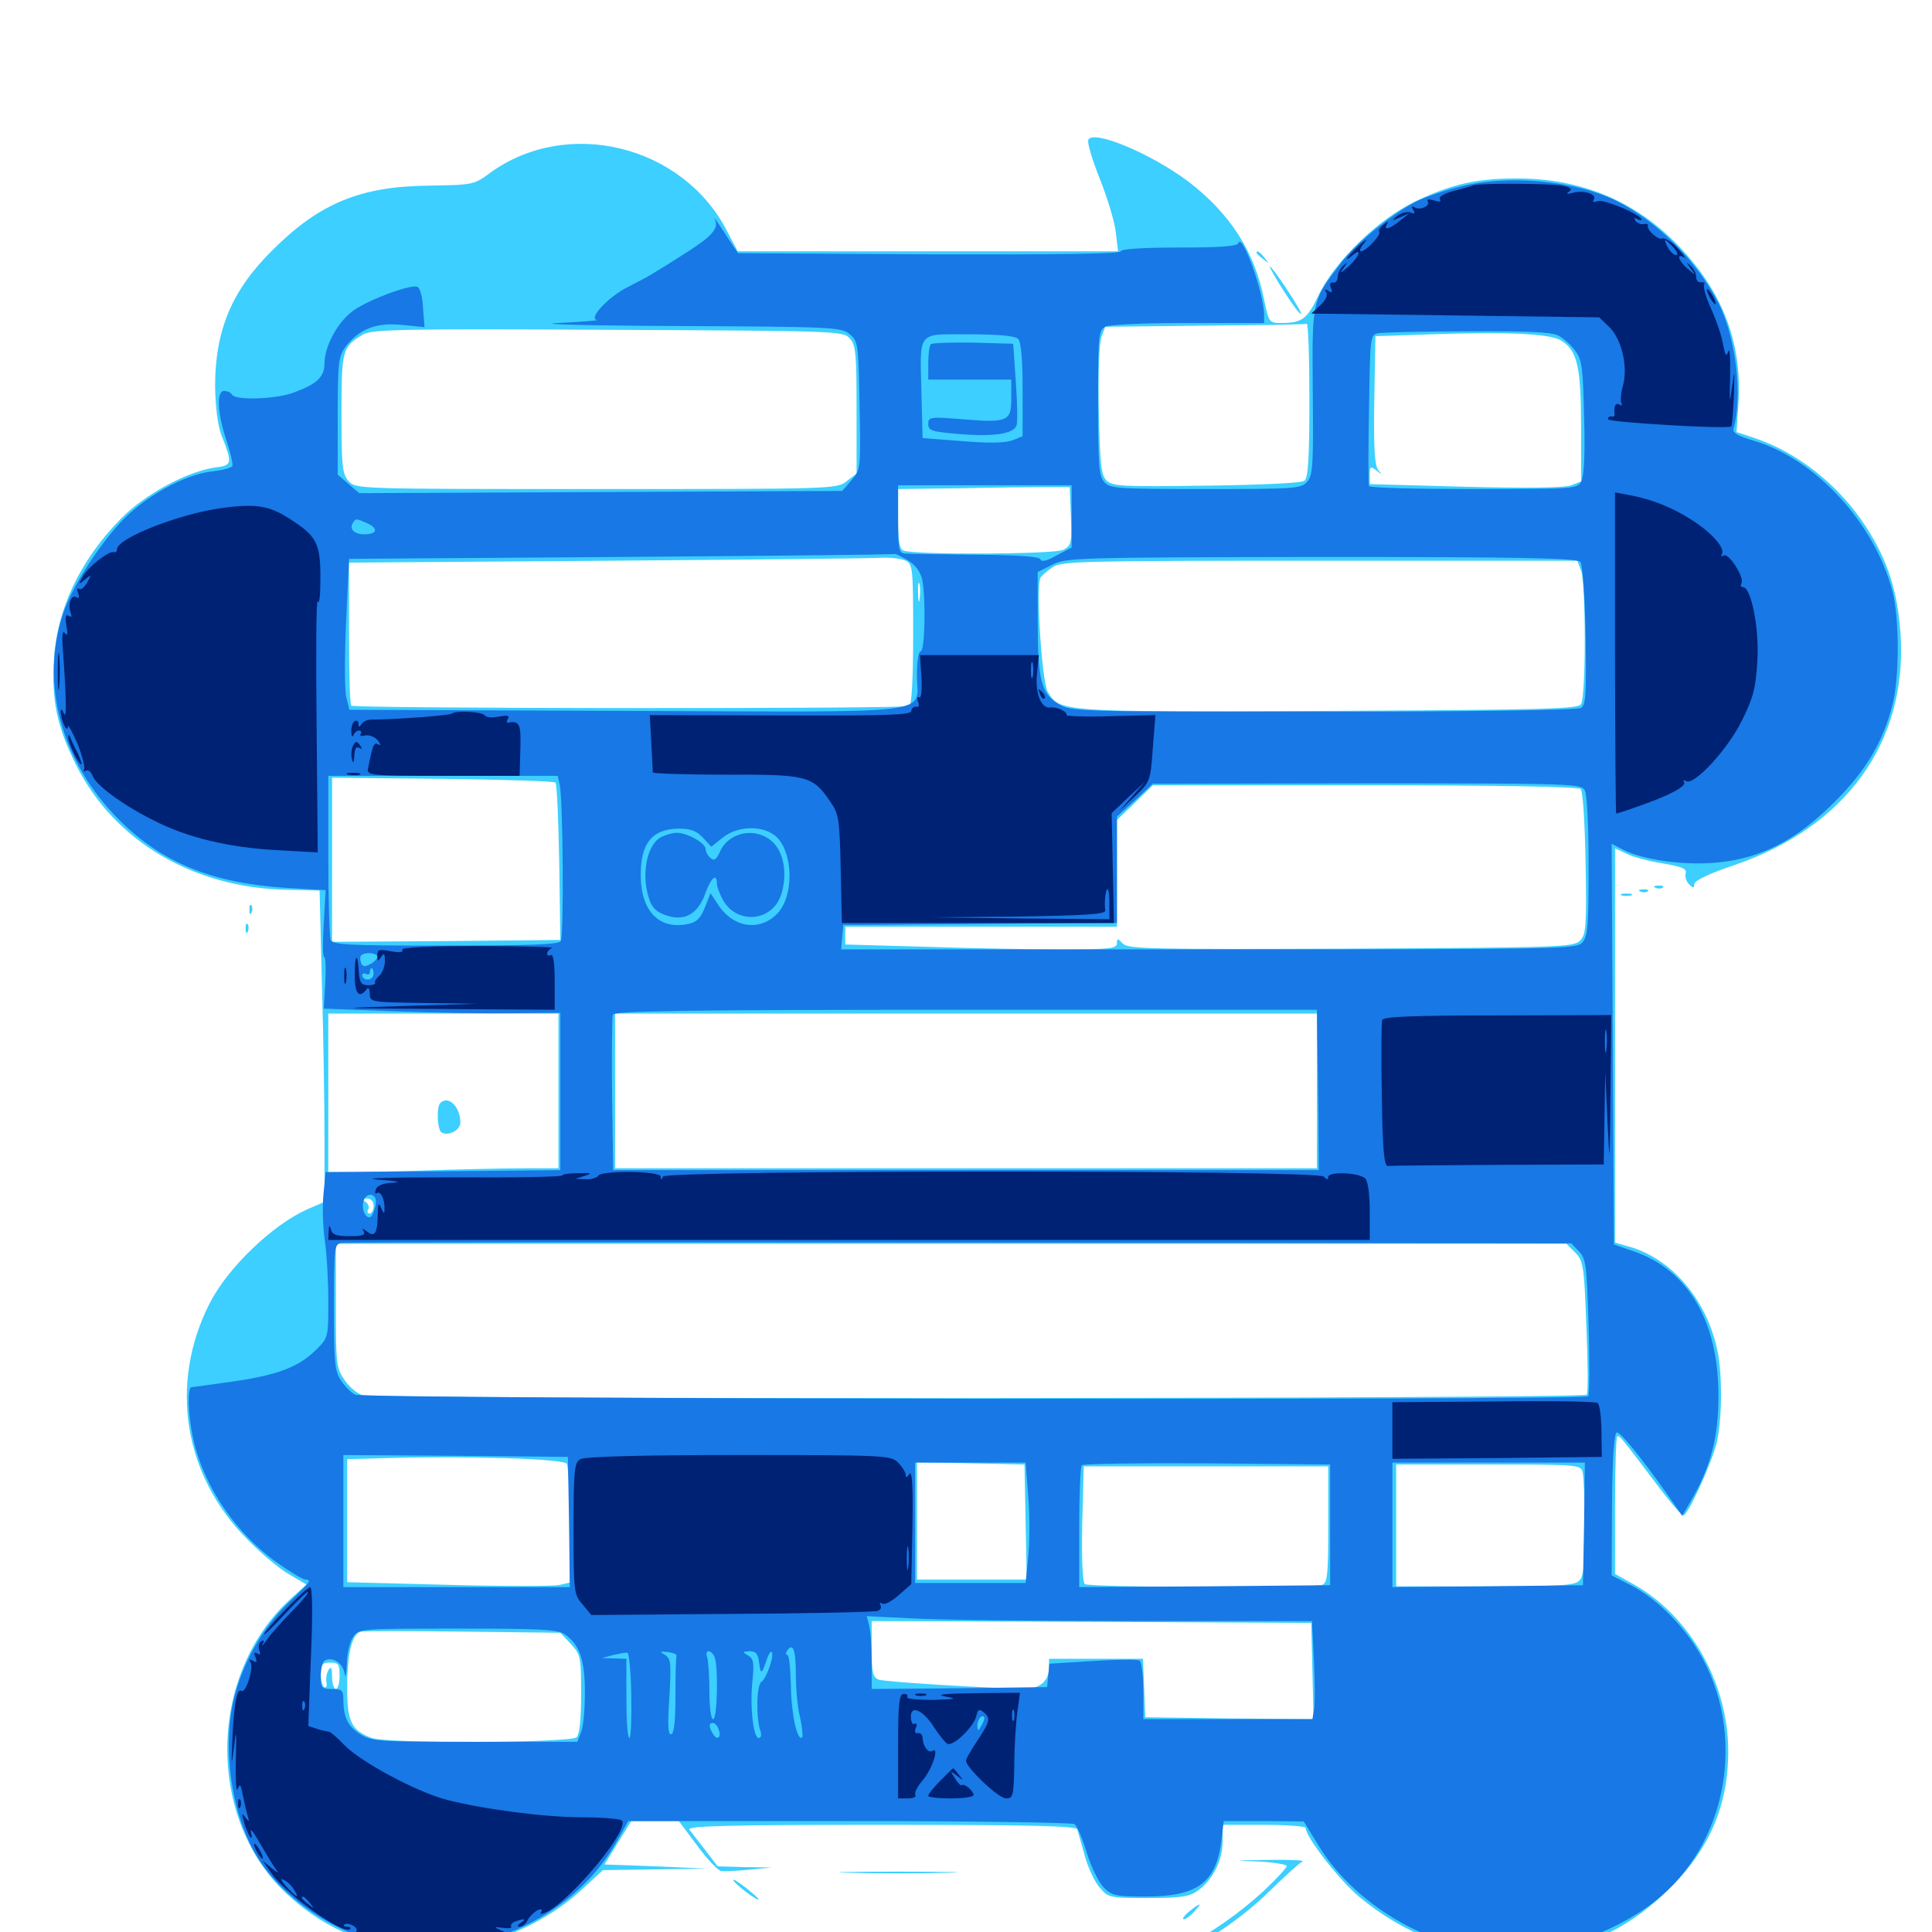 <svg xmlns="http://www.w3.org/2000/svg" viewBox="0 -1000 1000 1000">
	<path fill="#3ccfff" d="M563.281 -927.539C562.695 -926.172 565.43 -916.992 569.336 -907.227C573.242 -897.461 576.953 -885.156 577.539 -879.688L578.711 -869.922H480.273H381.836L376.172 -880.664C353.125 -925 293.555 -939.453 253.711 -910.547C245.312 -904.297 244.727 -904.297 221.68 -903.906C186.719 -903.516 165.625 -894.922 141.406 -870.898C119.922 -849.805 111.328 -829.102 111.328 -799.805C111.523 -789.648 112.695 -779.883 114.453 -775.195C120.508 -759.766 120.312 -759.18 111.328 -758.008C97.07 -756.055 74.805 -744.141 62.5 -731.445C41.406 -709.961 29.492 -684.57 27.93 -658.984C26.562 -637.695 29.492 -623.828 39.453 -603.906C59.18 -564.648 100 -540.43 148.438 -539.453L165.43 -539.062L166.602 -491.211C167.383 -464.844 167.969 -428.516 167.969 -410.547V-377.93L158.984 -374.023C141.016 -366.016 117.773 -343.75 108.398 -325.195C87.5 -283.789 94.922 -236.523 127.93 -203.32C134.961 -196.094 144.727 -187.891 149.609 -185.156L158.594 -179.883L149.805 -171.875C107.422 -132.617 106.836 -58.203 148.633 -19.531C169.336 -0.391 193.164 8.984 221.68 8.984C250.586 8.984 278.711 -1.953 300.195 -21.094L312.109 -32.031L339.258 -32.422L366.211 -32.812L339.453 -33.984L312.891 -34.961L319.727 -46.094L326.758 -57.422H339.062H351.367L360.742 -44.922C365.82 -37.891 371.484 -32.031 373.047 -31.641C374.609 -31.25 381.25 -31.641 387.695 -32.227L399.414 -33.398L385.352 -33.594L371.484 -33.984L365.039 -42.383C361.523 -46.875 357.812 -51.758 356.836 -52.93C355.273 -54.883 375.586 -55.469 455.859 -55.469C534.766 -55.469 557.031 -54.883 557.617 -53.125C558.008 -51.758 559.766 -45.508 561.523 -39.258C563.281 -33.008 566.797 -25.586 569.336 -22.852C573.633 -17.773 574.414 -17.578 593.945 -17.578C610.352 -17.578 615.234 -18.164 619.531 -21.094C627.344 -26.367 632.812 -36.719 632.812 -46.875V-55.469H654.297C666.211 -55.469 675.781 -54.688 675.781 -53.906C675.781 -49.219 693.164 -26.953 703.32 -18.359C726.562 0.977 753.906 11.523 781.25 11.523C813.086 11.719 839.062 1.562 862.109 -20.508C884.18 -41.406 894.531 -64.648 894.531 -93.555C894.531 -128.711 874.805 -163.477 845.703 -179.883L835.938 -185.352V-221.094C835.938 -240.625 836.523 -256.641 837.109 -256.641C838.672 -256.641 839.062 -256.055 856.25 -233.398C863.477 -223.633 870.312 -215.625 871.289 -215.625C873.633 -215.625 885.938 -242.383 888.672 -253.711C891.406 -265.82 891.602 -289.648 888.672 -302.148C883.008 -327.539 865.43 -348.047 844.141 -354.492L835.938 -356.836V-458.984V-560.938L841.797 -558.203C844.922 -556.445 853.32 -554.297 860.547 -553.125C870.703 -551.367 873.242 -550.391 872.461 -547.852C872.07 -546.094 872.852 -543.555 874.414 -542.188C876.367 -540.234 876.953 -540.234 876.953 -542.383C876.953 -544.141 884.57 -547.852 898.047 -552.344C955.273 -572.07 986.914 -615.43 983.789 -670.703C982.422 -693.359 977.148 -709.961 965.82 -727.344C951.758 -749.023 930.469 -765.82 908.203 -773.242L898.828 -776.367L899.805 -791.406C901.758 -821.289 892.383 -847.266 870.898 -870.508C848.828 -894.727 820.312 -907.227 787.109 -907.617C764.648 -907.812 751.758 -904.883 732.422 -895.703C713.281 -886.523 690.82 -864.648 682.422 -847.07C676.562 -834.766 674.023 -832.812 662.891 -832.812C657.031 -832.812 656.641 -833.203 654.297 -844.922C649.414 -869.727 636.719 -889.453 615.039 -906.055C595.508 -920.703 565.43 -933.203 563.281 -927.539ZM677.734 -792.969C677.734 -763.477 677.148 -752.734 675.195 -751.172C673.828 -750 654.102 -749.023 624.414 -748.633C580.664 -748.047 575.781 -748.242 572.656 -751.367C569.922 -754.297 569.336 -759.57 568.75 -787.5C568.359 -806.641 568.945 -822.461 570.117 -825.586L572.07 -830.859L623.438 -831.445C651.758 -831.641 675.391 -832.031 676.367 -832.422C677.148 -832.617 677.734 -814.844 677.734 -792.969ZM440.039 -824.609C442.969 -821.289 443.359 -816.211 443.359 -787.891V-754.883L438.281 -750.977C433.203 -746.875 431.641 -746.875 308.594 -746.875C184.57 -746.875 184.18 -746.875 180.469 -750.977C177.148 -754.688 176.758 -758.398 176.758 -785.938C176.758 -818.945 177.148 -820.312 187.695 -826.758C192.188 -829.492 206.055 -829.883 314.648 -829.297C435.156 -828.711 436.523 -828.711 440.039 -824.609ZM808.203 -823.633C816.406 -818.555 818.359 -809.961 818.359 -779.102V-750.781L813.281 -748.828C810.156 -747.461 789.844 -747.266 758.594 -748.047L708.984 -749.414V-754.297C708.984 -758.594 709.375 -758.789 712.5 -756.445C715.43 -754.102 715.625 -754.102 713.281 -756.836C711.523 -759.18 710.938 -768.555 711.328 -792.969L711.914 -825.977L740.234 -826.953C780.273 -828.32 802.734 -827.344 808.203 -823.633ZM554.297 -732.812C554.883 -718.945 554.492 -717.578 550.391 -715.43C546.094 -713.086 473.633 -712.695 467.578 -715.039C465.625 -715.82 464.844 -719.922 464.844 -731.445V-746.875L496.68 -747.266C514.062 -747.656 533.984 -747.852 541.016 -747.852H553.711ZM468.945 -709.766C472.461 -707.812 472.656 -705.273 472.656 -671.68C472.656 -649.023 471.875 -635.352 470.703 -634.57C468.164 -633.008 183.203 -633.203 181.836 -634.766C181.055 -635.352 180.664 -652.344 180.664 -672.266V-708.789L314.453 -709.766C388.086 -710.352 451.953 -710.938 456.641 -711.328C461.328 -711.523 466.797 -710.742 468.945 -709.766ZM818.359 -704.688C820.898 -698.242 820.898 -639.453 818.359 -635.547C816.797 -633.008 799.805 -632.617 687.695 -632.031C548.438 -631.445 548.828 -631.445 542.383 -641.797C539.258 -646.68 535.938 -697.461 538.672 -701.172C539.453 -702.148 542.188 -704.688 544.922 -706.445C549.219 -709.57 560.938 -709.766 683.008 -709.766H816.406ZM475.977 -689.844C475.586 -687.305 475.195 -688.867 475.195 -693.164C475 -697.461 475.391 -699.414 475.977 -697.656C476.367 -695.703 476.367 -692.188 475.977 -689.844ZM287.5 -594.922C288.281 -594.141 289.062 -575.586 289.453 -553.516L290.039 -513.477L231.055 -512.891L171.875 -512.5V-554.883V-597.461L228.906 -596.875C260.352 -596.484 286.719 -595.703 287.5 -594.922ZM818.164 -591.602C819.336 -590.43 820.312 -574.023 820.703 -553.125C821.289 -520.117 820.898 -516.211 817.773 -513.086C814.453 -509.766 806.836 -509.57 699.414 -508.984C596.094 -508.594 583.984 -508.789 581.25 -511.523C578.516 -514.453 578.125 -514.453 578.125 -511.719C578.125 -508.984 574.219 -508.594 549.219 -508.594C533.203 -508.594 501.562 -509.18 478.906 -509.961L437.5 -511.133V-515.82V-520.312H507.812H578.125V-548.047V-575.586L587.5 -584.57L596.68 -593.555H706.445C776.953 -593.555 816.992 -592.773 818.164 -591.602ZM885.352 -550.195C886.523 -550.781 885.156 -551.172 881.836 -551.172C878.711 -551.172 877.539 -550.781 879.492 -550.195C881.25 -549.805 883.984 -549.805 885.352 -550.195ZM289.062 -435.352V-395.312H272.07C262.5 -395.312 235.742 -394.727 212.5 -393.945L169.922 -392.773V-433.984V-475.391H229.492H289.062ZM681.641 -435.352V-395.312H500H318.359V-435.352V-475.391H500H681.641ZM193.359 -375.781C193.359 -373.633 192.383 -371.875 191.211 -371.875C190.234 -371.875 189.844 -372.852 190.625 -374.023C191.211 -375.195 190.625 -376.953 189.258 -377.93C187.109 -379.297 187.305 -379.688 190.039 -379.688C191.992 -379.688 193.359 -378.125 193.359 -375.781ZM815.234 -351.758C819.531 -347.461 819.922 -345.117 821.094 -313.672C821.875 -295.312 822.07 -279.297 821.289 -278.125C819.922 -275.977 195.703 -275.586 187.5 -277.93C184.766 -278.711 180.664 -282.227 178.32 -285.742C174.023 -291.992 173.828 -294.336 173.828 -324.219V-356.25H492.188H810.742ZM293.359 -242.383C294.141 -241.016 294.922 -226.758 294.922 -210.547V-180.859L289.844 -179.688C287.109 -178.906 261.133 -178.906 232.227 -179.688L179.688 -181.055V-212.891V-244.727L200.781 -245.312C242.383 -246.484 291.797 -244.922 293.359 -242.383ZM530.859 -212.305L531.445 -182.422H502.93H474.609V-212.695V-243.164L502.539 -242.578L530.273 -241.992ZM819.141 -238.086C819.727 -235.938 820.312 -223.047 820.312 -209.375C820.312 -190.039 819.727 -183.984 817.383 -181.836C815.039 -179.297 806.641 -178.906 768.555 -178.906H722.656V-210.547V-241.992H770.312C816.602 -241.992 818.164 -241.797 819.141 -238.086ZM687.5 -210.938C687.5 -185.352 687.109 -180.664 684.375 -179.688C679.883 -177.93 563.867 -178.32 561.523 -180.078C560.352 -180.859 559.766 -192.773 560.156 -211.328L560.938 -241.016H624.219H687.5ZM679.297 -134.961L679.883 -110.156L636.328 -110.547L592.773 -111.133L592.188 -126.367L591.602 -141.406H567.383H542.969V-136.719C542.969 -130.078 538.086 -125.781 530.664 -125.977C509.766 -126.172 457.422 -129.492 454.688 -130.664C451.758 -131.836 451.172 -134.57 451.172 -146.484V-160.938L565.039 -160.547L678.711 -159.961ZM295.508 -149.023C300.586 -143.555 300.781 -142.383 300.781 -123.242C300.781 -110.156 300 -102.344 298.438 -100.781C295.508 -97.852 200.195 -97.461 192.578 -100.391C181.836 -104.297 179.688 -108.789 179.688 -126.562C179.688 -144.336 182.227 -154.492 186.914 -155.469C188.672 -155.859 212.695 -155.859 240.039 -155.469L290.039 -154.883ZM175.781 -132.617C175.781 -128.906 175 -125.781 173.828 -125.781C172.852 -125.781 171.875 -128.711 171.875 -132.227C171.875 -136.719 171.289 -137.695 170.117 -135.742C169.141 -134.18 168.555 -131.25 168.945 -129.297C169.336 -127.344 168.945 -126.172 167.773 -126.758C166.797 -127.539 166.016 -130.469 166.016 -133.789C166.016 -138.477 166.797 -139.453 170.898 -139.453C175.195 -139.453 175.781 -138.672 175.781 -132.617ZM227.93 -429.102C225.781 -427.148 226.367 -415.234 228.516 -413.867C232.031 -411.719 238.281 -415.039 238.281 -418.945C238.281 -427.148 232.031 -433.203 227.93 -429.102ZM650.391 -869.141C650.391 -868.75 651.953 -867.188 653.906 -865.82C656.836 -863.281 657.031 -863.477 654.492 -866.602C651.953 -869.727 650.391 -870.703 650.391 -869.141ZM664.453 -849.414C668.945 -842.383 672.852 -837.109 673.438 -837.5C674.219 -838.477 658.594 -862.109 657.227 -862.109C656.836 -862.109 659.961 -856.445 664.453 -849.414ZM857.031 -540.43C855.469 -541.016 856.055 -541.602 858.203 -541.602C860.352 -541.797 861.523 -541.211 860.742 -540.625C860.156 -540.039 858.398 -539.844 857.031 -540.43ZM849.219 -538.477C847.656 -539.062 848.242 -539.648 850.391 -539.648C852.539 -539.844 853.711 -539.258 852.93 -538.672C852.344 -538.086 850.586 -537.891 849.219 -538.477ZM839.453 -536.523C838.086 -537.109 839.062 -537.5 841.797 -537.5C844.531 -537.5 845.508 -537.109 844.336 -536.523C842.969 -536.133 840.625 -536.133 839.453 -536.523ZM129.102 -528.906C129.102 -526.758 129.688 -526.172 130.273 -527.734C130.859 -529.102 130.664 -530.859 130.078 -531.445C129.492 -532.227 128.906 -531.055 129.102 -528.906ZM127.148 -519.141C127.148 -516.992 127.734 -516.406 128.32 -517.969C128.906 -519.336 128.711 -521.094 128.125 -521.68C127.539 -522.461 126.953 -521.289 127.148 -519.141ZM650.977 -36.523C659.18 -36.133 666.016 -34.961 666.016 -34.18C666.016 -33.203 660.547 -27.344 653.906 -21.094C629.297 1.562 594.922 19.727 578.906 18.359C569.531 17.773 567.383 19.922 575.586 21.875C589.844 25.586 632.227 3.32 656.641 -20.703C665.039 -28.906 673.047 -36.133 674.219 -36.523C675.586 -37.109 667.578 -37.5 656.25 -37.305C638.672 -37.109 637.891 -36.914 650.977 -36.523ZM440.039 -30.664C426.172 -30.859 437.5 -31.25 464.844 -31.25C492.188 -31.25 503.516 -30.859 489.844 -30.664C475.977 -30.273 453.711 -30.273 440.039 -30.664ZM379.688 -26.562C381.25 -24.023 392.578 -15.625 392.578 -16.992C392.578 -17.578 389.258 -20.312 385.352 -23.438C381.445 -26.367 378.906 -27.93 379.688 -26.562ZM615.43 -10.547C612.891 -8.398 611.719 -6.641 612.695 -6.641C613.867 -6.641 616.211 -8.398 618.164 -10.547C622.656 -15.43 621.484 -15.43 615.43 -10.547ZM477.148 10.352C475.195 9.766 476.367 9.375 479.492 9.375C482.812 9.375 484.18 9.766 483.008 10.352C481.641 10.742 478.906 10.742 477.148 10.352Z"/>
	<path fill="#1878e5" d="M754.492 -903.125C746.875 -901.172 737.305 -897.852 733.008 -895.703C719.922 -888.867 701.953 -874.219 693.945 -863.672C678.906 -844.141 679.102 -844.727 679.492 -797.07C679.883 -758.984 679.492 -753.906 676.562 -750.586C673.438 -747.07 669.922 -746.875 624.023 -746.875C578.906 -746.875 574.609 -747.07 571.68 -750.391C568.75 -753.516 568.359 -759.375 568.359 -791.406C568.359 -826.367 568.555 -828.906 572.07 -830.859C574.414 -832.031 591.797 -832.812 615.039 -832.812H654.297V-837.305C654.102 -848.438 642.969 -879.688 641.016 -874.219C640.43 -872.461 631.445 -871.875 610.156 -871.875C591.211 -871.875 580.078 -871.094 580.078 -869.922C580.078 -868.555 546.68 -868.164 481.055 -868.359L382.031 -868.945L377.93 -875C371.68 -884.766 368.945 -888.672 370.117 -886.133C372.07 -881.836 368.555 -877.734 355.664 -869.531C337.891 -858.203 336.328 -857.227 325.195 -851.562C315.039 -846.484 304.297 -835.156 308.984 -834.375C310.352 -834.18 301.367 -833.398 289.062 -832.812C276.367 -832.227 303.125 -831.445 350.781 -831.25C430.469 -830.859 435.352 -830.664 439.648 -827.148C444.141 -823.438 444.336 -822.461 444.922 -790.234C445.508 -757.422 445.508 -757.031 440.82 -751.562L435.938 -745.898L310.938 -745.312L185.938 -744.727L180.273 -749.609L174.805 -754.297V-784.57C174.805 -812.109 175.195 -815.43 178.711 -820.312C185.742 -829.688 194.727 -833.203 208.008 -831.836L219.727 -830.664L218.945 -840.625C218.75 -846.094 217.383 -850.977 216.016 -851.562C212.5 -852.93 191.406 -845.117 183.203 -839.453C175 -833.789 167.969 -820.898 167.969 -811.914C167.969 -805.078 164.258 -801.367 152.734 -797.07C143.75 -793.359 122.07 -792.578 120.117 -795.703C119.531 -796.875 117.578 -797.656 116.016 -797.656C111.914 -797.656 112.5 -786.133 117.188 -772.07C119.336 -765.625 120.703 -759.57 120.312 -758.789C119.727 -757.812 115.234 -756.641 110.156 -756.055C95.312 -754.492 74.023 -742.578 61.719 -728.906C49.414 -715.234 36.914 -695.312 32.617 -682.227C20.703 -646.289 31.641 -605.859 61.328 -575.977C83.984 -553.32 109.57 -542.969 148.242 -540.43L168.555 -539.258L167.578 -521.875C166.992 -512.5 166.992 -504.688 167.773 -504.688C168.555 -504.688 168.75 -498.633 168.359 -491.211L167.578 -477.93L204.297 -476.562C224.609 -475.781 252.148 -475.391 265.625 -475.586L290.039 -475.781V-435.156V-394.336L229.297 -393.75L168.555 -393.359L167.383 -381.445C166.797 -375 167.188 -364.258 168.164 -357.617C169.141 -350.977 169.922 -336.914 169.922 -326.562C169.922 -307.812 169.922 -307.617 163.672 -301.367C154.492 -292.383 143.75 -288.281 120.703 -284.961C109.57 -283.398 100 -282.031 99.219 -282.031C96.875 -282.031 97.266 -268.164 99.805 -256.25C105.078 -231.25 121.484 -206.836 143.359 -191.211C150.195 -186.328 156.836 -182.422 158.008 -182.422C161.523 -182.422 160.547 -181.055 150.391 -171.484C138.477 -160.352 128.711 -144.922 123.047 -127.734C114.258 -102.148 118.359 -63.867 132.422 -40.039C145.117 -18.359 172.656 0.586 199.609 6.25C244.922 16.016 295.898 -6.445 318.555 -45.703L325.195 -57.422H439.453C502.344 -57.422 554.688 -56.641 556.055 -55.859C557.422 -55.078 560.352 -48.242 562.5 -41.016C564.844 -33.594 568.75 -25.586 571.289 -23.047C575.586 -18.75 577.734 -18.359 593.164 -18.359C619.922 -18.359 629.492 -25.586 632.227 -47.461L633.398 -57.422H654.102L674.805 -57.227L682.617 -44.531C702.148 -12.5 744.141 10.938 782.227 10.938C807.227 10.938 840.039 -1.562 859.57 -18.359C896.484 -50 904.102 -108.008 876.758 -149.023C867.773 -162.305 855.078 -174.219 842.578 -180.273L834.18 -184.57L834.375 -221.68C834.57 -245.898 835.547 -258.594 836.914 -258.594C839.062 -258.398 849.219 -245.898 862.695 -226.953L870.703 -215.43L875.586 -223.828C885.352 -240.625 889.453 -256.055 889.453 -277.148C889.648 -315.82 873.828 -342.773 845.508 -352.344L835.352 -355.859L834.766 -459.57L834.18 -563.281L840.234 -560.156C850.781 -554.688 873.438 -551.758 890.234 -553.711C912.109 -556.055 930.078 -565.43 949.219 -584.57C965.43 -600.586 974.414 -615.43 979.492 -634.961C983.203 -649.219 983.203 -680.273 979.492 -694.141C970.117 -729.492 939.648 -762.5 907.812 -771.875C899.609 -774.219 896.68 -775.977 897.266 -778.125C902.148 -795.312 898.438 -825.195 889.648 -842.773C878.516 -864.648 858.594 -884.766 837.305 -895.703C815.625 -906.641 780.273 -909.961 754.492 -903.125ZM806.445 -826.367C808.984 -825.195 813.086 -821.484 815.234 -818.555C818.945 -813.672 819.336 -809.766 819.922 -783.984C820.508 -765.039 819.922 -753.711 818.555 -750.977C816.406 -746.875 815.039 -746.875 762.695 -746.875C733.398 -746.875 708.984 -747.461 708.594 -748.438C708.203 -749.219 708.203 -767.188 708.594 -788.281C709.18 -826.172 709.18 -826.758 713.477 -827.539C715.82 -827.93 736.719 -828.516 759.766 -828.516C789.648 -828.711 803.125 -828.125 806.445 -826.367ZM526.953 -824.609C528.516 -823.047 529.297 -814.258 529.297 -798.242V-774.219L524.023 -772.07C520.312 -770.703 511.719 -770.508 498.047 -771.68L477.539 -773.242L476.953 -795.703C476.172 -829.297 474.219 -826.953 501.562 -826.953C516.797 -826.953 525.391 -826.172 526.953 -824.609ZM863.281 -776.953C864.844 -777.344 857.227 -777.734 846.289 -777.93C835.156 -777.93 826.172 -777.344 826.172 -776.562C826.172 -775 856.25 -775.586 863.281 -776.953ZM554.688 -732.812V-716.602L546.875 -712.5C541.797 -709.57 539.062 -708.984 538.477 -710.547C537.891 -711.914 527.539 -712.695 504.688 -712.891C486.523 -713.086 470.117 -713.281 468.359 -713.477C465.234 -713.672 464.844 -715.82 464.844 -731.25V-748.828H509.766H554.688ZM190.234 -729.102C196.094 -726.367 195.117 -723.438 188.477 -723.438C183.398 -723.438 180.664 -726.172 182.617 -729.297C184.18 -731.836 184.375 -731.641 190.234 -729.102ZM469.922 -709.961C474.023 -707.422 476.367 -704.102 477.344 -700C479.297 -690.039 478.711 -662.891 476.562 -662.891C475.391 -662.891 474.609 -657.422 474.609 -650.586C474.609 -629.688 489.062 -631.445 324.219 -632.031L180.859 -632.617L179.297 -638.867C178.32 -642.188 178.32 -659.766 179.102 -677.93L180.664 -710.742L321.289 -711.719C398.633 -712.305 462.305 -712.891 462.891 -713.281C463.477 -713.477 466.602 -711.914 469.922 -709.961ZM817.969 -709.18C819.141 -707.812 820.312 -691.992 820.703 -671.094C821.094 -641.016 820.898 -635.156 818.359 -633.594C816.602 -632.422 764.062 -631.641 684.766 -631.641C556.25 -631.641 554.102 -631.641 547.656 -635.742C538.867 -641.016 537.109 -648.438 537.109 -678.906V-703.906L544.531 -707.617C551.562 -711.328 556.055 -711.523 683.789 -711.719C787.695 -711.719 816.406 -711.133 817.969 -709.18ZM289.648 -594.141C291.406 -587.109 291.992 -515.625 290.234 -512.891C289.258 -511.133 274.609 -510.547 230.469 -510.547C179.297 -510.547 172.07 -510.938 171.094 -513.672C170.508 -515.43 169.922 -535.156 169.922 -557.617V-598.438H229.297H288.672ZM820.312 -590.82C821.484 -588.477 822.266 -572.266 822.266 -551.367C822.266 -520.898 821.875 -515.234 818.945 -512.109C816.016 -508.789 807.422 -508.594 625.586 -508.594H435.352L435.938 -515.039L436.523 -521.289H449.219C456.25 -521.289 488.086 -521.68 520.117 -521.875L578.125 -522.266V-549.805V-577.344L587.5 -585.742L596.68 -594.336L707.422 -594.531C815.039 -594.531 818.359 -594.336 820.312 -590.82ZM363.867 -566.406L368.164 -561.719L374.023 -566.406C382.227 -573.047 396.094 -572.852 402.344 -566.406C410.742 -557.422 410.742 -536.133 402.539 -527.344C393.555 -517.773 379.883 -519.531 371.875 -531.445L367.773 -537.695L364.844 -530.273C362.5 -524.414 360.547 -522.656 355.859 -521.68C341.211 -518.75 331.836 -528.32 331.641 -546.484C331.445 -563.477 337.5 -570.898 351.172 -571.094C357.617 -571.094 360.547 -569.922 363.867 -566.406ZM433.008 -512.109C433.398 -513.281 433.398 -515.625 433.008 -516.992C432.422 -518.164 432.031 -517.188 432.031 -514.453C432.031 -511.719 432.422 -510.742 433.008 -512.109ZM195.312 -504.688C195.312 -503.711 193.555 -501.953 191.602 -500.977C188.867 -499.414 187.695 -499.609 186.914 -501.562C186.328 -503.125 186.328 -504.883 186.914 -505.469C188.867 -507.422 195.312 -506.836 195.312 -504.688ZM193.359 -495.898C193.359 -494.336 191.992 -492.969 190.43 -492.969C188.867 -492.969 187.5 -493.945 187.5 -495.117C187.5 -496.094 188.477 -496.484 189.453 -495.898C190.625 -495.312 191.406 -495.703 191.406 -496.68C191.406 -497.852 191.797 -498.828 192.383 -498.828C192.969 -498.828 193.359 -497.461 193.359 -495.898ZM681.836 -462.305C682.031 -453.906 682.227 -435.156 682.422 -420.703L682.617 -394.336H500H317.383L316.797 -433.398C316.602 -454.883 316.797 -473.438 317.188 -474.805C317.969 -476.758 354.297 -477.344 500 -477.344H681.641ZM194.141 -380.078C195.508 -377.734 193.164 -369.922 191.211 -369.922C188.672 -369.922 186.914 -375.195 188.281 -378.711C189.453 -381.836 192.578 -382.617 194.141 -380.078ZM817.188 -352.344C820.898 -348.633 821.289 -345.312 822.266 -313.672C822.852 -294.727 822.656 -278.32 822.07 -277.344C820.117 -275 188.086 -275.781 183.789 -278.125C181.836 -279.102 178.516 -282.422 176.562 -285.352C173.242 -290.234 172.852 -294.727 172.852 -323.438C172.852 -354.688 173.047 -356.055 176.758 -356.641C178.906 -357.031 323.047 -357.031 496.875 -356.836L813.281 -356.445ZM294.531 -212.305L294.922 -178.516H236.328H177.734V-212.695V-246.875L235.938 -246.484L293.945 -245.898ZM532.227 -225.391C533.008 -215.82 533.008 -201.758 532.227 -194.336L530.859 -180.664H502.344H473.633V-211.914V-242.969H502.148H530.859ZM688.477 -210.742V-179.492L623.633 -178.906L558.594 -178.516V-209.375C558.594 -226.367 559.18 -241.016 559.961 -241.602C560.742 -242.383 589.844 -242.773 624.805 -242.578L688.477 -241.992ZM819.922 -211.328L819.336 -179.492L770.117 -178.906L720.703 -178.516V-210.742V-242.969H770.508H820.312ZM587.891 -160.938H679.102L680.078 -140.234C680.664 -128.906 680.664 -117.383 680.078 -114.844L679.297 -110.156H635.547H591.797V-124.609C591.797 -132.617 590.82 -139.844 589.844 -140.43C588.672 -141.211 577.734 -141.016 565.43 -140.234L543.164 -138.867L542.578 -132.812L541.992 -126.758L496.68 -126.172L451.172 -125.781V-139.844C451.172 -147.656 450.586 -156.25 449.805 -158.789L448.633 -163.477L472.656 -162.305C485.938 -161.523 537.695 -160.938 587.891 -160.938ZM292.578 -153.906C300 -148.633 302.734 -140.82 302.734 -124.023C302.734 -115.43 301.953 -106.25 300.781 -103.516L298.828 -98.438H245.898C196.094 -98.438 192.383 -98.633 186.523 -102.344C180.078 -106.445 177.734 -110.938 177.734 -120.508C177.734 -125 176.953 -125.781 171.875 -125.781C166.406 -125.781 166.016 -126.367 166.016 -132.422C166.016 -136.133 166.992 -139.844 167.969 -140.43C171.875 -142.773 177.539 -139.258 178.32 -133.984C178.711 -131.055 179.297 -133.008 179.492 -138.477C179.492 -143.945 181.055 -150.391 182.812 -152.734C185.742 -157.031 186.328 -157.031 236.914 -157.031C280.273 -157.031 288.867 -156.641 292.578 -153.906ZM411.914 -134.18C411.914 -126.758 412.695 -116.602 414.062 -111.328C415.234 -106.055 415.625 -101.367 415.234 -100.781C412.695 -98.438 409.57 -112.695 409.375 -127.148C409.18 -136.133 408.398 -143.359 407.617 -143.359C406.641 -143.359 406.641 -144.336 407.227 -145.312C410.352 -150.195 411.914 -146.094 411.914 -134.18ZM326.758 -122.266C326.953 -110.352 326.562 -100.391 325.781 -100.391C324.805 -100.391 324.219 -109.57 324.219 -120.898V-141.406L317.969 -141.602L311.523 -141.797L317.383 -143.359C320.703 -144.141 324.023 -144.727 324.805 -144.531C325.586 -144.336 326.562 -134.375 326.758 -122.266ZM350.195 -142.969C349.805 -141.992 349.609 -132.617 349.609 -121.875C349.609 -108.398 348.828 -102.344 347.266 -102.344C345.703 -102.344 345.508 -107.617 346.484 -121.68C347.461 -139.062 347.266 -141.406 344.336 -143.359C341.211 -145.117 341.406 -145.312 345.703 -144.922C348.438 -144.531 350.391 -143.75 350.195 -142.969ZM369.922 -142.188C371.875 -137.109 371.289 -110.156 369.141 -110.156C367.969 -110.156 367.188 -116.211 367.188 -124.609C367.188 -132.617 366.602 -140.43 366.016 -142.188C365.43 -143.945 365.625 -145.312 366.797 -145.312C367.773 -145.312 369.336 -143.945 369.922 -142.188ZM392.969 -139.062C393.75 -132.812 394.336 -133.398 397.266 -142.188C398.047 -144.141 399.023 -145.508 399.414 -144.922C400.977 -143.359 396.68 -131.055 394.141 -129.492C391.602 -127.93 391.211 -111.523 393.555 -104.102C394.336 -102.148 393.945 -100.391 392.773 -100.391C389.844 -100.391 388.086 -116.797 389.453 -129.883C390.43 -139.453 390.039 -141.602 387.109 -143.164C384.18 -144.922 384.18 -145.117 388.086 -145.312C391.406 -145.312 392.383 -143.945 392.969 -139.062ZM405.078 -142.188C403.711 -145.703 402.344 -146.289 402.344 -143.555C402.344 -142.383 403.125 -141.016 404.297 -140.43C405.469 -139.844 405.664 -140.625 405.078 -142.188ZM508.008 -106.836C506.445 -103.906 506.055 -103.906 505.859 -106.445C505.859 -109.766 507.812 -112.695 509.375 -111.328C509.766 -110.742 509.18 -108.789 508.008 -106.836ZM371.875 -105.078C373.633 -100.781 371.289 -98.828 369.141 -102.344C366.797 -106.055 366.797 -108.203 368.945 -108.203C369.922 -108.203 371.289 -106.836 371.875 -105.078ZM481.836 -821.875C481.055 -821.094 480.469 -816.602 480.469 -811.914V-803.516H501.953H523.438V-793.945C523.438 -781.836 521.68 -781.055 497.852 -783.008C481.445 -784.375 480.469 -784.18 480.469 -780.469C480.469 -777.148 482.227 -776.562 495.898 -775.391C514.258 -773.828 524.805 -775.391 526.172 -779.883C526.758 -781.641 526.562 -791.797 525.781 -802.539L524.414 -822.07L503.711 -822.656C492.383 -822.852 482.617 -822.461 481.836 -821.875ZM342.383 -566.797C334.766 -563.086 331.641 -547.07 336.133 -534.375C337.5 -530.078 340.039 -527.734 344.922 -526.172C354.297 -523.047 361.133 -526.758 365.039 -537.5C367.969 -545.703 371.094 -548.438 371.094 -542.578C371.094 -540.82 372.656 -536.914 374.414 -533.789C381.836 -521.289 399.805 -523.047 404.297 -536.914C407.812 -547.461 405.664 -559.375 399.414 -564.648C390.82 -572.07 377.148 -569.336 372.656 -559.18C370.898 -555.078 369.531 -554.297 367.773 -555.859C366.406 -557.031 365.234 -559.18 365.234 -560.547C365.234 -563.672 355.273 -569.141 350.195 -568.945C348.242 -568.945 344.727 -567.969 342.383 -566.797Z"/>
	<path fill="#002274" d="M762.695 -904.102C761.719 -903.711 757.031 -902.344 752.344 -901.172C747.461 -899.805 744.531 -898.242 745.312 -896.875C746.094 -895.508 745.117 -895.312 742.188 -896.289C739.453 -897.07 738.281 -896.875 739.062 -895.703C740.43 -893.359 734.766 -890.82 732.031 -892.773C730.664 -893.555 730.469 -892.969 731.445 -891.406C732.617 -889.453 732.227 -889.062 730.078 -890.039C728.32 -890.625 725.391 -889.844 723.242 -888.281C719.922 -885.547 720.117 -885.547 724.609 -887.5L729.492 -889.648L724.609 -885.742C719.141 -881.25 715.82 -880.469 717.969 -884.18C718.945 -885.742 718.359 -885.547 716.211 -883.789C714.258 -882.227 713.281 -880.664 713.867 -880.078C715.234 -878.711 707.031 -869.922 704.492 -869.922C703.32 -869.922 704.102 -871.875 706.25 -874.414C708.203 -876.758 707.031 -876.172 703.516 -873.047C697.266 -867.188 694.727 -863.281 700.195 -867.969C705.469 -872.266 703.32 -866.797 697.852 -861.914C693.75 -858.398 693.164 -858.203 695.312 -861.133C697.656 -864.453 697.656 -864.648 695.312 -862.5C693.75 -861.133 692.383 -858.594 692.383 -856.641C692.383 -854.883 691.406 -853.516 690.039 -853.711C688.477 -854.102 688.086 -852.93 688.867 -850.977C689.844 -848.633 689.453 -848.242 687.5 -849.414C685.742 -850.586 685.352 -850.195 686.523 -848.633C687.305 -847.07 686.133 -844.531 683.398 -841.992L678.711 -837.695L753.32 -836.719L827.734 -835.742L832.617 -831.055C839.258 -825 842.773 -810.352 840.039 -800.391C838.867 -796.484 838.672 -792.188 839.258 -791.211C839.844 -790.039 839.453 -789.844 838.281 -790.625C836.133 -791.797 835.156 -789.453 835.742 -785.352C835.742 -784.57 835.156 -784.18 834.18 -784.375C833.203 -784.766 832.422 -784.18 832.227 -783.008C832.031 -781.445 893.945 -777.734 896.094 -779.297C896.484 -779.492 897.07 -786.719 897.461 -795.117C897.852 -808.789 897.852 -809.375 896.484 -799.609C895.117 -790.234 895.117 -791.016 895.508 -805.469C895.703 -814.648 895.312 -820.312 894.531 -818.164C893.555 -815.039 892.969 -815.82 891.797 -822.07C891.016 -826.367 888.281 -834.57 885.547 -840.43C883.008 -846.094 881.445 -851.562 882.031 -852.539C882.617 -853.516 882.031 -854.102 880.469 -853.906C879.102 -853.516 877.93 -854.883 877.93 -856.641C877.93 -858.594 876.562 -861.133 875 -862.5C872.656 -864.648 872.656 -864.453 875 -861.133C877.93 -857.227 877.734 -857.227 873.438 -860.938C868.945 -864.844 867.383 -869.141 871.68 -866.797C872.852 -866.016 871.484 -868.164 868.359 -871.484C865.43 -874.805 861.719 -876.953 860.352 -876.562C858.203 -875.586 852.148 -881.055 852.93 -883.398C853.125 -883.984 852.148 -884.375 850.586 -883.984C849.219 -883.789 847.266 -884.57 846.484 -885.742C845.703 -887.305 845.898 -887.5 847.266 -886.719C848.633 -885.938 849.609 -885.742 849.609 -886.328C849.609 -888.867 830.078 -897.07 826.953 -895.898C824.805 -895.117 824.023 -895.312 825 -896.875C826.562 -899.609 819.531 -901.758 814.062 -900.195C810.938 -899.414 810.352 -899.609 812.109 -900.781C814.062 -902.148 813.086 -902.93 808.594 -903.906C801.953 -905.078 766.016 -905.273 762.695 -904.102ZM773.047 -901.758C774.805 -902.344 773.242 -902.734 769.531 -902.734C765.82 -902.734 764.258 -902.344 766.211 -901.758C767.969 -901.367 771.094 -901.367 773.047 -901.758ZM803.32 -901.758C804.492 -902.344 803.516 -902.734 800.781 -902.734C798.047 -902.734 797.07 -902.344 798.438 -901.758C799.609 -901.367 801.953 -901.367 803.32 -901.758ZM866.211 -871.875C868.164 -869.727 868.75 -867.969 867.578 -867.969C866.406 -867.969 864.453 -869.727 863.281 -871.875C862.109 -874.023 861.523 -875.781 861.914 -875.781C862.305 -875.781 864.258 -874.023 866.211 -871.875ZM884.766 -846.484C885.938 -844.336 887.305 -842.578 887.891 -842.578C888.281 -842.578 887.891 -844.336 886.719 -846.484C885.547 -848.633 884.18 -850.391 883.594 -850.391C883.203 -850.391 883.594 -848.633 884.766 -846.484ZM835.938 -661.914C835.938 -616.211 836.328 -578.906 836.523 -578.906C836.914 -578.906 841.992 -580.469 847.852 -582.617C863.672 -588.086 873.047 -592.969 871.68 -595.117C871.094 -596.289 871.484 -596.484 872.656 -595.703C876.758 -593.164 894.141 -611.914 901.562 -626.953C907.422 -638.672 908.789 -643.75 909.57 -657.422C910.742 -674.414 906.445 -696.094 902.148 -696.094C900.977 -696.094 900.781 -697.07 901.367 -698.047C903.125 -700.977 894.727 -714.062 892.188 -712.5C891.016 -711.719 890.625 -712.109 891.211 -713.086C893.164 -716.211 886.133 -724.219 875.391 -731.055C865.234 -737.5 854.883 -741.602 843.359 -743.75L835.938 -745.117ZM115.234 -737.109C93.164 -734.18 60.547 -721.484 60.547 -715.625C60.547 -714.453 59.766 -713.867 58.789 -714.258C56.25 -714.844 45.312 -706.445 42.773 -701.367C40.43 -697.266 40.625 -697.266 43.945 -700C47.266 -702.734 47.461 -702.734 45.117 -698.438C43.75 -696.094 41.992 -694.531 41.016 -695.117C39.844 -695.898 39.648 -694.922 40.43 -692.969C41.211 -690.82 40.82 -690.039 39.648 -690.82C36.914 -692.578 34.961 -687.305 36.523 -683.008C37.305 -680.859 37.109 -680.273 35.547 -681.25C33.984 -682.227 33.594 -680.664 34.375 -676.172C35.156 -671.875 34.961 -670.508 33.594 -672.266C32.422 -674.023 32.031 -671.875 32.422 -665.43C34.375 -639.062 34.57 -627.148 33.008 -630.664C32.227 -633.008 31.445 -633.398 31.445 -631.641C31.445 -627.344 34.766 -620.117 35.156 -623.828C35.156 -625.391 37.305 -621.484 40.039 -615.234C42.578 -608.789 44.141 -602.734 43.555 -601.758C42.969 -600.586 43.359 -600.391 44.531 -601.172C45.703 -601.758 47.07 -600.586 47.852 -598.633C49.414 -593.75 63.672 -583.203 79.883 -575.195C97.07 -566.406 118.359 -561.328 143.359 -559.961L164.453 -558.789L163.867 -625.391C163.477 -662.109 163.672 -690.625 164.453 -688.672C165.234 -686.914 165.82 -691.602 165.82 -699.414C166.016 -717.969 164.258 -722.07 151.758 -730.273C139.844 -738.281 133.398 -739.453 115.234 -737.109ZM29.883 -652.148C29.883 -643.555 30.273 -640.234 30.664 -644.922C31.055 -649.414 31.055 -656.445 30.664 -660.547C30.273 -664.453 29.883 -660.742 29.883 -652.148ZM476.953 -649.414C477.344 -642.773 476.758 -638.281 475.781 -639.062C474.805 -639.648 474.414 -638.672 475.195 -636.914C475.977 -634.961 475.586 -633.789 474.219 -634.18C472.852 -634.375 471.875 -633.398 471.68 -632.031C471.68 -629.883 458.984 -629.492 403.906 -629.688L336.328 -629.883L337.109 -615.625C337.5 -607.812 337.891 -600.781 337.891 -600.195C337.891 -599.609 354.883 -599.023 375.586 -599.023C417.773 -599.219 420.703 -598.438 429.688 -585.156C434.18 -578.711 434.57 -576.172 435.156 -550.195L435.742 -522.266H506.25H576.562L575.977 -550.586L575.391 -579.102L583.984 -587.305L592.773 -595.508L585.938 -587.695L579.102 -579.883L587.305 -587.695C595.312 -595.312 595.508 -595.703 596.68 -612.695L598.047 -629.883L574.609 -629.297C561.719 -628.906 551.562 -629.297 551.953 -629.883C552.93 -631.445 546.875 -634.375 543.555 -633.789C538.867 -633.203 535.742 -641.211 536.719 -651.172L537.695 -660.938H506.836H476.172ZM534.57 -649.805C533.984 -647.852 533.594 -649.414 533.594 -653.125C533.594 -656.836 533.984 -658.398 534.57 -656.641C534.961 -654.688 534.961 -651.562 534.57 -649.805ZM574.219 -532.031V-524.219L527.93 -524.609L481.445 -525.195L526.953 -525.586C561.523 -526.172 572.266 -526.758 572.07 -528.711C571.484 -533.008 572.266 -539.844 573.242 -539.844C573.828 -539.844 574.219 -536.328 574.219 -532.031ZM538.281 -640.82C538.867 -638.867 540.039 -637.891 540.625 -638.477C541.211 -639.062 540.625 -640.625 539.258 -641.992C537.305 -643.75 537.109 -643.555 538.281 -640.82ZM233.984 -630.664C233.203 -629.688 204.102 -627.539 192.383 -627.539C190.234 -627.539 187.891 -626.562 187.109 -625.195C185.938 -623.438 185.547 -623.438 185.547 -625.391C185.547 -626.758 184.766 -627.344 183.594 -626.758C182.617 -626.172 181.641 -623.633 181.836 -621.289C181.836 -618.945 182.422 -618.164 183.008 -619.531C183.398 -620.703 184.766 -621.875 185.742 -621.875C186.914 -621.875 187.305 -621.094 186.719 -620.117C185.938 -619.141 187.109 -618.75 189.062 -619.336C191.016 -619.727 193.945 -618.75 195.508 -616.797C197.07 -614.648 197.266 -613.867 195.898 -614.648C193.555 -616.016 192.969 -614.844 190.43 -601.953C189.844 -598.633 192.773 -598.438 229.297 -598.438H268.945L269.336 -612.109C269.727 -625.391 268.945 -626.953 263.086 -625.977C262.109 -625.781 262.109 -626.758 262.891 -627.93C263.867 -629.688 262.695 -629.883 258.203 -629.102C254.883 -628.32 251.562 -628.711 250.977 -629.688C249.805 -631.641 235.742 -632.422 233.984 -630.664ZM206.445 -601.172C207.227 -601.758 206.055 -602.344 203.906 -602.148C201.758 -602.148 201.172 -601.562 202.734 -600.977C204.102 -600.391 205.859 -600.586 206.445 -601.172ZM223.242 -600.977C225.586 -601.367 223.242 -601.758 217.773 -601.758C212.5 -601.758 210.352 -601.367 213.477 -600.977C216.406 -600.586 220.703 -600.586 223.242 -600.977ZM35.352 -618.359C35.156 -615.625 40.625 -604.297 42.188 -604.297C42.578 -604.297 41.797 -606.641 40.43 -609.766C38.867 -612.695 37.109 -616.406 36.523 -617.969C35.742 -619.922 35.352 -620.117 35.352 -618.359ZM182.422 -613.281C181.836 -611.719 181.641 -608.789 182.227 -606.836C182.812 -604.492 183.203 -605.273 183.398 -608.789C183.594 -612.5 184.375 -613.867 185.938 -612.891C187.305 -612.109 187.5 -612.305 186.719 -613.672C184.766 -616.797 183.789 -616.602 182.422 -613.281ZM180.273 -599.023C178.32 -599.609 179.492 -600 182.617 -600C185.938 -600 187.305 -599.609 186.133 -599.023C184.766 -598.633 182.031 -598.633 180.273 -599.023ZM208.203 -508.398C208.984 -507.031 206.836 -506.836 202.344 -507.617C196.289 -508.789 195.312 -508.594 195.312 -505.469C195.312 -502.344 195.703 -502.148 197.266 -504.688C198.828 -507.031 199.219 -506.445 199.219 -502.539C199.219 -499.609 197.852 -496.289 196.289 -494.922C194.727 -493.555 193.75 -491.992 194.141 -491.211C194.531 -490.625 192.969 -490.039 190.625 -490.039C187.109 -490.039 186.133 -491.211 185.742 -496.875C185.156 -507.422 183.594 -506.445 183.594 -495.312C183.594 -485.547 185.938 -482.812 189.844 -488.086C190.625 -489.258 191.406 -488.086 191.406 -485.742C191.406 -481.25 191.797 -481.25 219.336 -480.859L247.07 -480.469L208.984 -479.297C171.484 -478.125 171.875 -478.125 229.102 -477.734L287.109 -477.344V-492.188C287.109 -501.367 286.328 -506.445 285.156 -505.664C284.18 -505.078 283.203 -505.273 283.203 -506.445C283.203 -507.422 284.375 -508.789 285.742 -509.375C286.914 -509.766 269.922 -510.352 247.461 -510.352C221.289 -510.352 207.422 -509.57 208.203 -508.398ZM237.891 -507.227C241.797 -507.617 238.477 -508.008 230.469 -508.008C222.461 -508.008 219.141 -507.617 223.242 -507.227C227.148 -506.836 233.789 -506.836 237.891 -507.227ZM269.141 -507.227C272.07 -507.617 269.531 -508.008 263.672 -508.008C257.812 -508.008 255.273 -507.617 258.398 -507.227C261.328 -506.836 266.016 -506.836 269.141 -507.227ZM178.125 -494.922C178.125 -491.211 178.516 -489.648 179.102 -491.602C179.492 -493.359 179.492 -496.484 179.102 -498.438C178.516 -500.195 178.125 -498.633 178.125 -494.922ZM715.43 -472.07C715.039 -470.898 714.844 -453.32 715.234 -433.008C715.625 -405.078 716.406 -396.289 718.359 -396.484C719.531 -396.68 745.312 -396.875 775.391 -397.07L830.078 -397.266L830.469 -421.289L830.859 -445.117L832.031 -419.727C833.203 -395.312 833.203 -396.094 833.594 -434.375L833.984 -474.609L775.195 -474.414C732.227 -474.414 716.016 -473.828 715.43 -472.07ZM831.445 -456.445C831.055 -453.32 830.664 -455.469 830.664 -460.742C830.664 -466.211 831.055 -468.555 831.445 -466.211C831.836 -463.672 831.836 -459.375 831.445 -456.445ZM291.016 -391.602C291.016 -390.82 265.82 -390.43 234.961 -390.625C203.711 -390.625 186.133 -390.234 195.312 -389.453C204.492 -388.867 208.203 -388.086 203.906 -387.891C198.633 -387.695 195.312 -386.523 194.531 -384.375C193.945 -382.812 194.141 -381.836 195.117 -382.422C197.07 -383.789 199.219 -379.102 199.023 -374.219C199.023 -371.484 198.633 -371.68 197.266 -374.805C195.898 -377.93 195.508 -376.953 195.508 -370.703C195.312 -361.328 193.75 -359.375 189.844 -362.695C187.305 -364.453 187.109 -364.453 188.281 -362.695C189.258 -360.742 187.5 -360.156 180.859 -360.156C174.219 -360.156 171.875 -360.938 171.289 -363.672C170.508 -366.211 170.312 -365.82 170.117 -362.695L169.922 -358.203H439.453H708.984V-373.047C708.984 -382.227 708.008 -388.672 706.641 -390.039C703.32 -393.164 687.5 -393.75 687.5 -390.82C687.5 -389.258 686.914 -389.258 685.156 -391.016C681.641 -394.531 344.531 -394.336 343.164 -391.016C342.383 -389.062 341.992 -389.062 341.992 -391.016C341.797 -393.945 311.328 -394.336 309.57 -391.406C308.984 -390.43 306.055 -389.453 303.125 -389.648L297.852 -389.844L302.734 -391.406C306.836 -392.773 306.25 -392.969 299.414 -392.773C294.727 -392.773 291.016 -392.188 291.016 -391.602ZM316.992 -390.039C318.164 -390.625 317.188 -391.016 314.453 -391.016C311.719 -391.016 310.742 -390.625 312.109 -390.039C313.281 -389.648 315.625 -389.648 316.992 -390.039ZM578.711 -390.039C594.922 -390.234 581.641 -390.625 548.828 -390.625C516.016 -390.625 502.734 -390.234 519.141 -390.039C535.352 -389.648 562.305 -389.648 578.711 -390.039ZM648.047 -390.039C655.273 -390.43 649.219 -390.625 634.766 -390.625C620.312 -390.625 614.258 -390.43 621.68 -390.039C628.906 -389.648 640.625 -389.648 648.047 -390.039ZM220.312 -360.742C222.07 -361.328 220.117 -361.719 215.82 -361.523C211.523 -361.523 209.961 -361.133 212.5 -360.742C214.844 -360.352 218.359 -360.352 220.312 -360.742ZM247.461 -360.938C248.242 -361.523 247.07 -362.109 244.922 -361.914C242.773 -361.914 242.188 -361.328 243.75 -360.742C245.117 -360.156 246.875 -360.352 247.461 -360.938ZM773.047 -274.609L720.703 -274.219V-259.57V-244.922L775 -245.312L829.102 -245.898L828.906 -259.18C828.906 -266.406 827.93 -273.047 826.953 -273.828C825.977 -274.609 801.758 -275 773.047 -274.609ZM762.305 -270.898C768.945 -271.289 763.086 -271.484 749.023 -271.484C735.156 -271.484 729.688 -271.289 736.914 -270.898C744.141 -270.508 755.664 -270.508 762.305 -270.898ZM793.555 -270.898C796.875 -271.289 794.141 -271.68 787.109 -271.68C780.078 -271.68 777.344 -271.289 780.859 -270.898C784.18 -270.508 790.039 -270.508 793.555 -270.898ZM300.391 -244.727C297.266 -242.969 296.875 -239.062 296.875 -208.789C296.875 -175.977 297.07 -174.609 301.562 -169.531L306.055 -164.062L378.906 -164.648C418.945 -164.844 452.93 -165.625 454.297 -166.211C455.859 -166.797 456.445 -168.164 455.664 -169.336C455.078 -170.508 455.469 -170.703 456.641 -169.922C457.812 -169.141 461.719 -171.289 465.234 -174.414L471.68 -180.078L472.266 -210.156C472.656 -230.859 472.07 -239.062 470.703 -237.109C469.531 -235.156 468.75 -234.961 468.75 -236.719C468.75 -237.891 466.992 -240.82 464.844 -242.969C461.133 -246.68 458.398 -246.875 382.422 -246.875C332.617 -246.875 302.539 -246.094 300.391 -244.727ZM470.117 -188.867C469.727 -185.742 469.336 -187.891 469.336 -193.164C469.336 -198.633 469.727 -200.977 470.117 -198.633C470.508 -196.094 470.508 -191.797 470.117 -188.867ZM147.852 -166.992C141.602 -160.547 136.719 -154.883 136.719 -154.102C136.719 -153.516 141.602 -158.203 147.656 -164.844C153.711 -171.289 158.984 -176.367 159.375 -175.977C159.961 -175.586 156.055 -170.898 150.781 -165.625C145.703 -160.352 139.844 -153.906 138.086 -151.172C136.133 -148.438 135.156 -147.461 135.938 -149.023C136.914 -150.781 136.523 -151.367 135.156 -150.391C133.984 -149.609 133.594 -147.656 134.18 -145.898C134.961 -143.75 134.766 -143.164 133.203 -144.141C131.641 -145.117 131.25 -144.336 132.227 -142.188C133.203 -139.648 132.812 -139.258 130.859 -140.43C129.102 -141.406 128.711 -141.211 129.688 -139.648C131.445 -136.914 127.344 -123.438 125 -124.805C122.656 -126.367 121.094 -118.359 120.312 -100.391C119.727 -85.742 119.727 -85.156 121.094 -95.508C122.266 -105.664 122.461 -104.688 122.07 -88.672C121.875 -78.516 122.266 -71.875 123.047 -74.023C124.219 -77.148 124.609 -76.367 125.781 -70.508C126.562 -66.406 127.734 -61.523 128.32 -59.766C129.102 -56.836 128.906 -56.836 126.953 -59.375C125.195 -61.719 125 -61.328 126.172 -57.422C127.93 -50.586 131.445 -45.117 129.883 -51.562C129.297 -54.297 131.25 -51.758 134.57 -45.898C137.891 -40.234 141.602 -33.984 142.969 -32.227C144.531 -30.273 143.555 -30.664 140.625 -33.008L135.938 -36.914L140.43 -30.469C148.242 -19.336 177.93 1.758 181.25 -1.562C181.836 -2.148 181.055 -2.734 179.688 -2.734C178.32 -2.734 177.539 -3.125 178.125 -3.711C179.688 -5.469 185.547 -2.539 184.57 -0.586C183.008 1.562 192.578 3.906 195.508 1.953C196.875 1.172 197.461 1.367 196.68 2.539C194.141 6.641 223.438 8.594 241.211 5.664C248.438 4.492 248.633 4.297 244.141 2.734C240.234 1.562 240.82 1.367 246.484 1.953C250.391 2.539 255.664 2.344 258.008 1.758C262.305 0.586 262.305 0.391 258.594 -1.172C255.664 -2.539 255.859 -2.734 260.156 -2.148C263.086 -1.758 265.039 -1.953 264.648 -2.734C264.062 -3.711 265.039 -4.883 266.797 -5.469C271.484 -7.227 272.852 -6.836 269.531 -4.688C267.773 -3.516 267.578 -2.734 268.945 -2.734C270.312 -2.734 272.266 -4.297 273.242 -6.445C274.414 -8.398 276.758 -10.547 278.32 -11.328C280.273 -12.109 281.055 -11.719 280.078 -10.352C279.297 -8.984 280.469 -9.18 283.398 -10.547C297.266 -18.164 326.953 -54.492 321.68 -57.812C320.508 -58.594 311.133 -59.375 301.172 -59.375C282.031 -59.375 250.781 -63.477 231.445 -68.359C215.625 -72.461 186.523 -88.086 178.125 -96.875C174.414 -100.781 170.703 -103.906 170.117 -103.711C169.531 -103.711 166.797 -104.297 164.258 -105.078L159.57 -106.641L160.938 -142.578C161.914 -164.258 161.719 -178.516 160.547 -178.516C159.57 -178.516 153.906 -173.242 147.852 -166.992ZM157.617 -115.625C157.031 -114.062 156.445 -114.648 156.445 -116.797C156.25 -118.945 156.836 -120.117 157.422 -119.336C158.008 -118.75 158.203 -116.992 157.617 -115.625ZM151.953 -22.266C155.273 -16.992 153.906 -17.383 148.242 -23.438C145.703 -26.172 144.922 -27.93 146.484 -27.148C148.242 -26.562 150.586 -24.414 151.953 -22.266ZM160.352 -15.039C162.891 -11.914 162.695 -11.719 159.766 -14.258C157.812 -15.625 156.25 -17.188 156.25 -17.578C156.25 -19.141 157.812 -18.164 160.352 -15.039ZM171.875 -7.422C171.875 -8.008 170.117 -9.375 167.969 -10.547C165.82 -11.719 164.062 -12.109 164.062 -11.719C164.062 -11.133 165.82 -9.766 167.969 -8.594C170.117 -7.422 171.875 -7.031 171.875 -7.422ZM211.523 4.492C212.695 3.906 211.328 3.516 208.008 3.516C204.883 3.516 203.711 3.906 205.664 4.492C207.422 4.883 210.156 4.883 211.523 4.492ZM234.961 4.492C237.305 4.102 234.961 3.711 229.492 3.711C224.219 3.711 222.07 4.102 225.195 4.492C228.125 4.883 232.422 4.883 234.961 4.492ZM464.844 -96.094V-69.141H469.922C472.656 -69.141 474.414 -69.922 473.828 -70.898C473.047 -71.875 474.805 -75.391 477.734 -78.711C482.617 -84.57 486.328 -96.094 482.617 -93.75C480.469 -92.383 477.734 -96.094 477.539 -100.391C477.539 -101.953 476.562 -103.125 475.195 -102.93C473.633 -102.539 473.242 -103.711 474.023 -105.664C474.805 -107.422 474.414 -108.398 473.438 -107.812C472.461 -107.031 471.484 -108.594 471.484 -111.133C471.094 -117.773 477.734 -115.039 483.398 -106.055C485.938 -102.148 489.062 -98.242 490.234 -97.461C493.164 -95.703 503.711 -105.859 505.273 -111.523C506.055 -115.234 506.836 -115.625 508.984 -113.867C512.891 -110.742 512.5 -108.984 505.859 -99.023C502.734 -94.336 500 -89.648 500 -88.672C500 -85.156 516.797 -69.141 520.703 -69.141C524.414 -69.141 524.609 -70.312 525 -86.328C525 -95.703 525.781 -108.008 526.562 -113.672L527.93 -123.828L504.688 -123.633C488.672 -123.438 483.789 -122.852 489.258 -121.875C495.898 -120.703 494.922 -120.508 482.812 -120.117C475 -120.117 468.945 -120.703 469.531 -121.484C470.117 -122.461 469.336 -123.242 467.773 -123.242C465.43 -123.242 464.844 -118.555 464.844 -96.094ZM524.805 -109.766C524.219 -108.398 523.828 -109.375 523.828 -112.109C523.828 -114.844 524.219 -115.82 524.805 -114.648C525.195 -113.281 525.195 -110.938 524.805 -109.766ZM474.219 -122.461C472.852 -123.047 473.828 -123.438 476.562 -123.438C479.297 -123.438 480.273 -123.047 479.102 -122.461C477.734 -122.07 475.391 -122.07 474.219 -122.461ZM486.719 -78.32C483.203 -74.805 480.469 -71.289 480.469 -70.508C480.469 -69.727 485.742 -69.141 492.188 -69.141C498.633 -69.141 503.906 -69.922 503.906 -70.898C503.906 -73.047 499.023 -77.148 497.852 -75.977C497.266 -75.586 495.703 -77.148 494.336 -79.492C491.602 -83.594 491.797 -83.594 495.312 -80.859C498.828 -78.125 498.828 -78.125 496.289 -81.445C494.922 -83.203 493.555 -84.766 493.359 -84.766C493.164 -84.766 490.234 -81.836 486.719 -78.32ZM123.242 -66.016C123.242 -63.867 123.828 -63.281 124.414 -64.844C125 -66.211 124.805 -67.969 124.219 -68.555C123.633 -69.336 123.047 -68.164 123.242 -66.016ZM132.812 -41.797C133.984 -39.648 135.352 -37.891 135.938 -37.891C136.328 -37.891 135.938 -39.648 134.766 -41.797C133.594 -43.945 132.227 -45.703 131.641 -45.703C131.25 -45.703 131.641 -43.945 132.812 -41.797Z"/>
</svg>